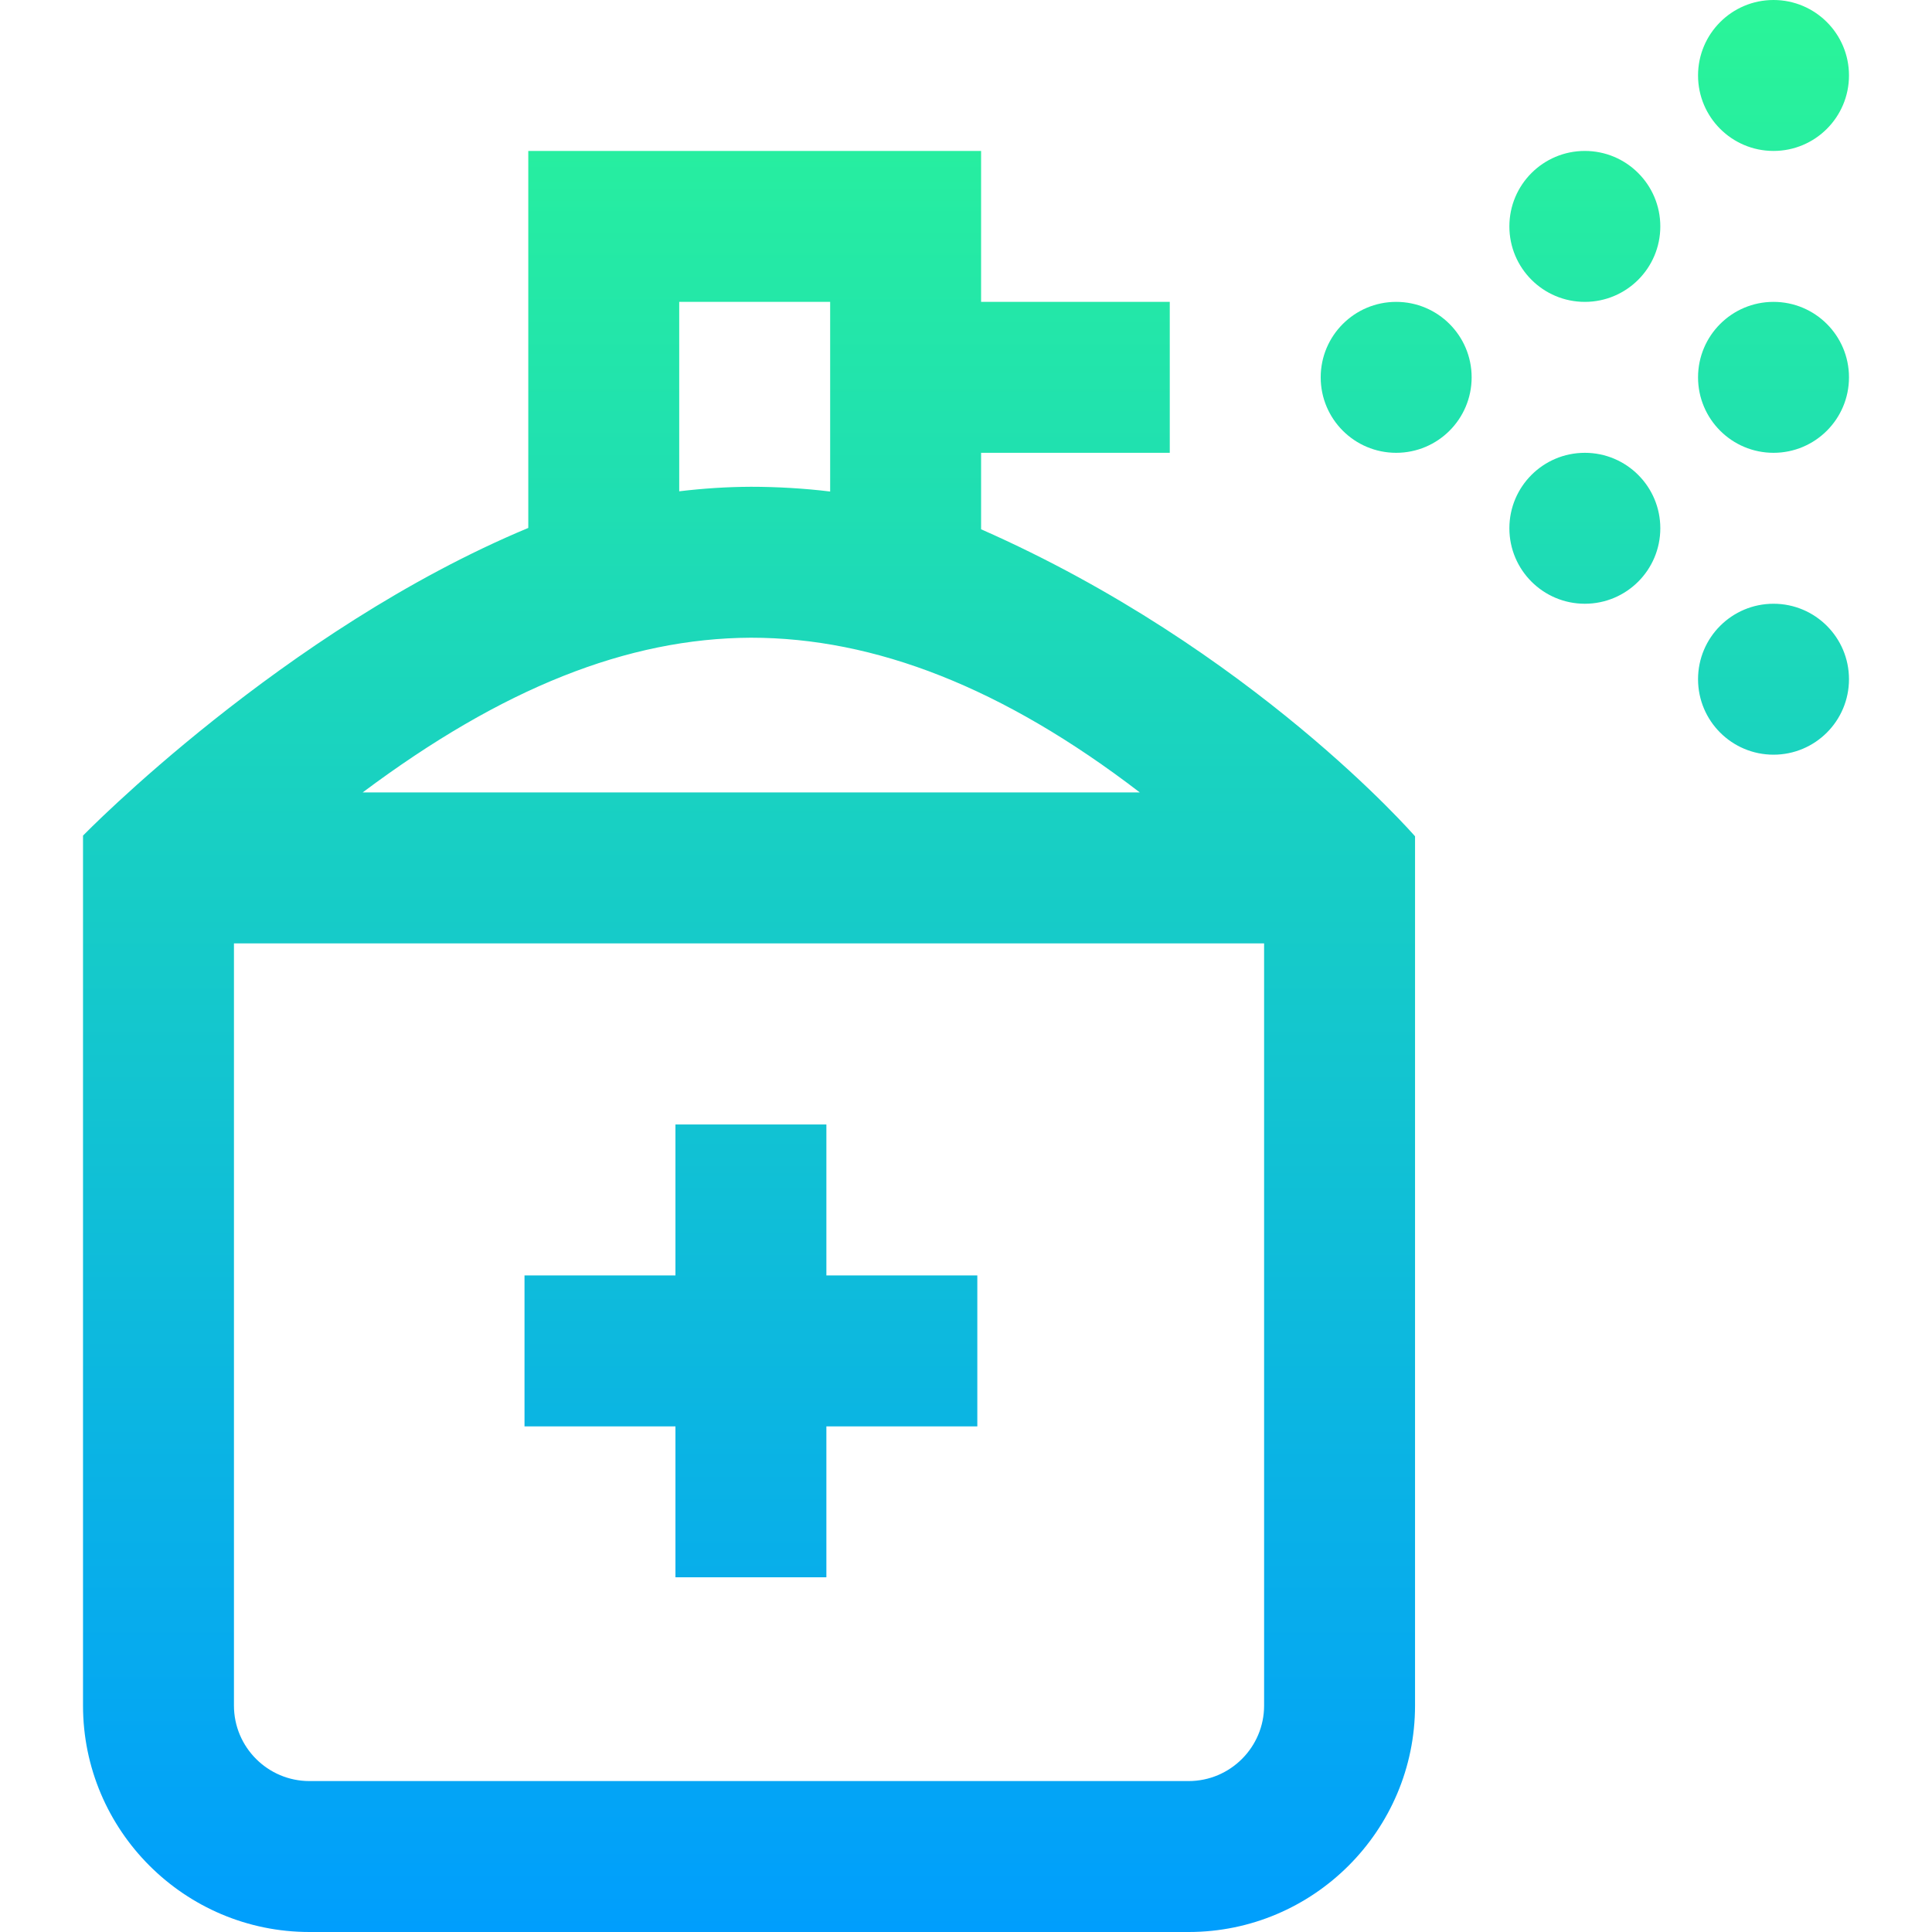 <svg id="Layer_1" enable-background="new 0 0 512 512" height="512" viewBox="0 0 512 512" width="512" xmlns="http://www.w3.org/2000/svg" xmlns:xlink="http://www.w3.org/1999/xlink"><linearGradient id="SVGID_1_" gradientUnits="userSpaceOnUse" x1="256" x2="256" y1="0" y2="512"><stop offset="0" stop-color="#2af598"/><stop offset="1" stop-color="#009efd"/></linearGradient><path d="m179 378h-40v-40h40v-40h40v40h40v40h-40v40h-40zm291-298c-11.046 0-20 8.954-20 20s8.954 20 20 20 20-8.954 20-20-8.954-20-20-20zm0-40c11.046 0 20-8.954 20-20s-8.954-20-20-20-20 8.954-20 20 8.954 20 20 20zm-50 0c-11.046 0-20 8.954-20 20s8.954 20 20 20 20-8.954 20-20-8.954-20-20-20zm-50 40c-11.046 0-20 8.954-20 20s8.954 20 20 20 20-8.954 20-20-8.954-20-20-20zm100 80c-11.046 0-20 8.954-20 20s8.954 20 20 20 20-8.954 20-20-8.954-20-20-20zm-50-40c-11.046 0-20 8.954-20 20s8.954 20 20 20 20-8.954 20-20-8.954-20-20-20zm-45 101.631v230.369c0 33.084-26.916 60-60 60h-233c-33.084 0-60-26.916-60-60v-230.557s53-54.443 118-81.534v-99.909h120v40h50v40h-50v20.264c72 31.736 115 81.367 115 81.367zm-195-91.43c6.36-.764 12.634-1.173 19-1.201 6.766 0 14.286.426 21 1.262v-50.262h-40zm-83.888 79.799h205.945c-36.23-27.798-70.212-41-103.057-41-32.678.14-65.902 13.341-102.888 41zm238.888 40h-273v202c0 11.028 8.972 20 20 20h233c11.028 0 20-8.972 20-20z" fill="url(#SVGID_1_)"/></svg>